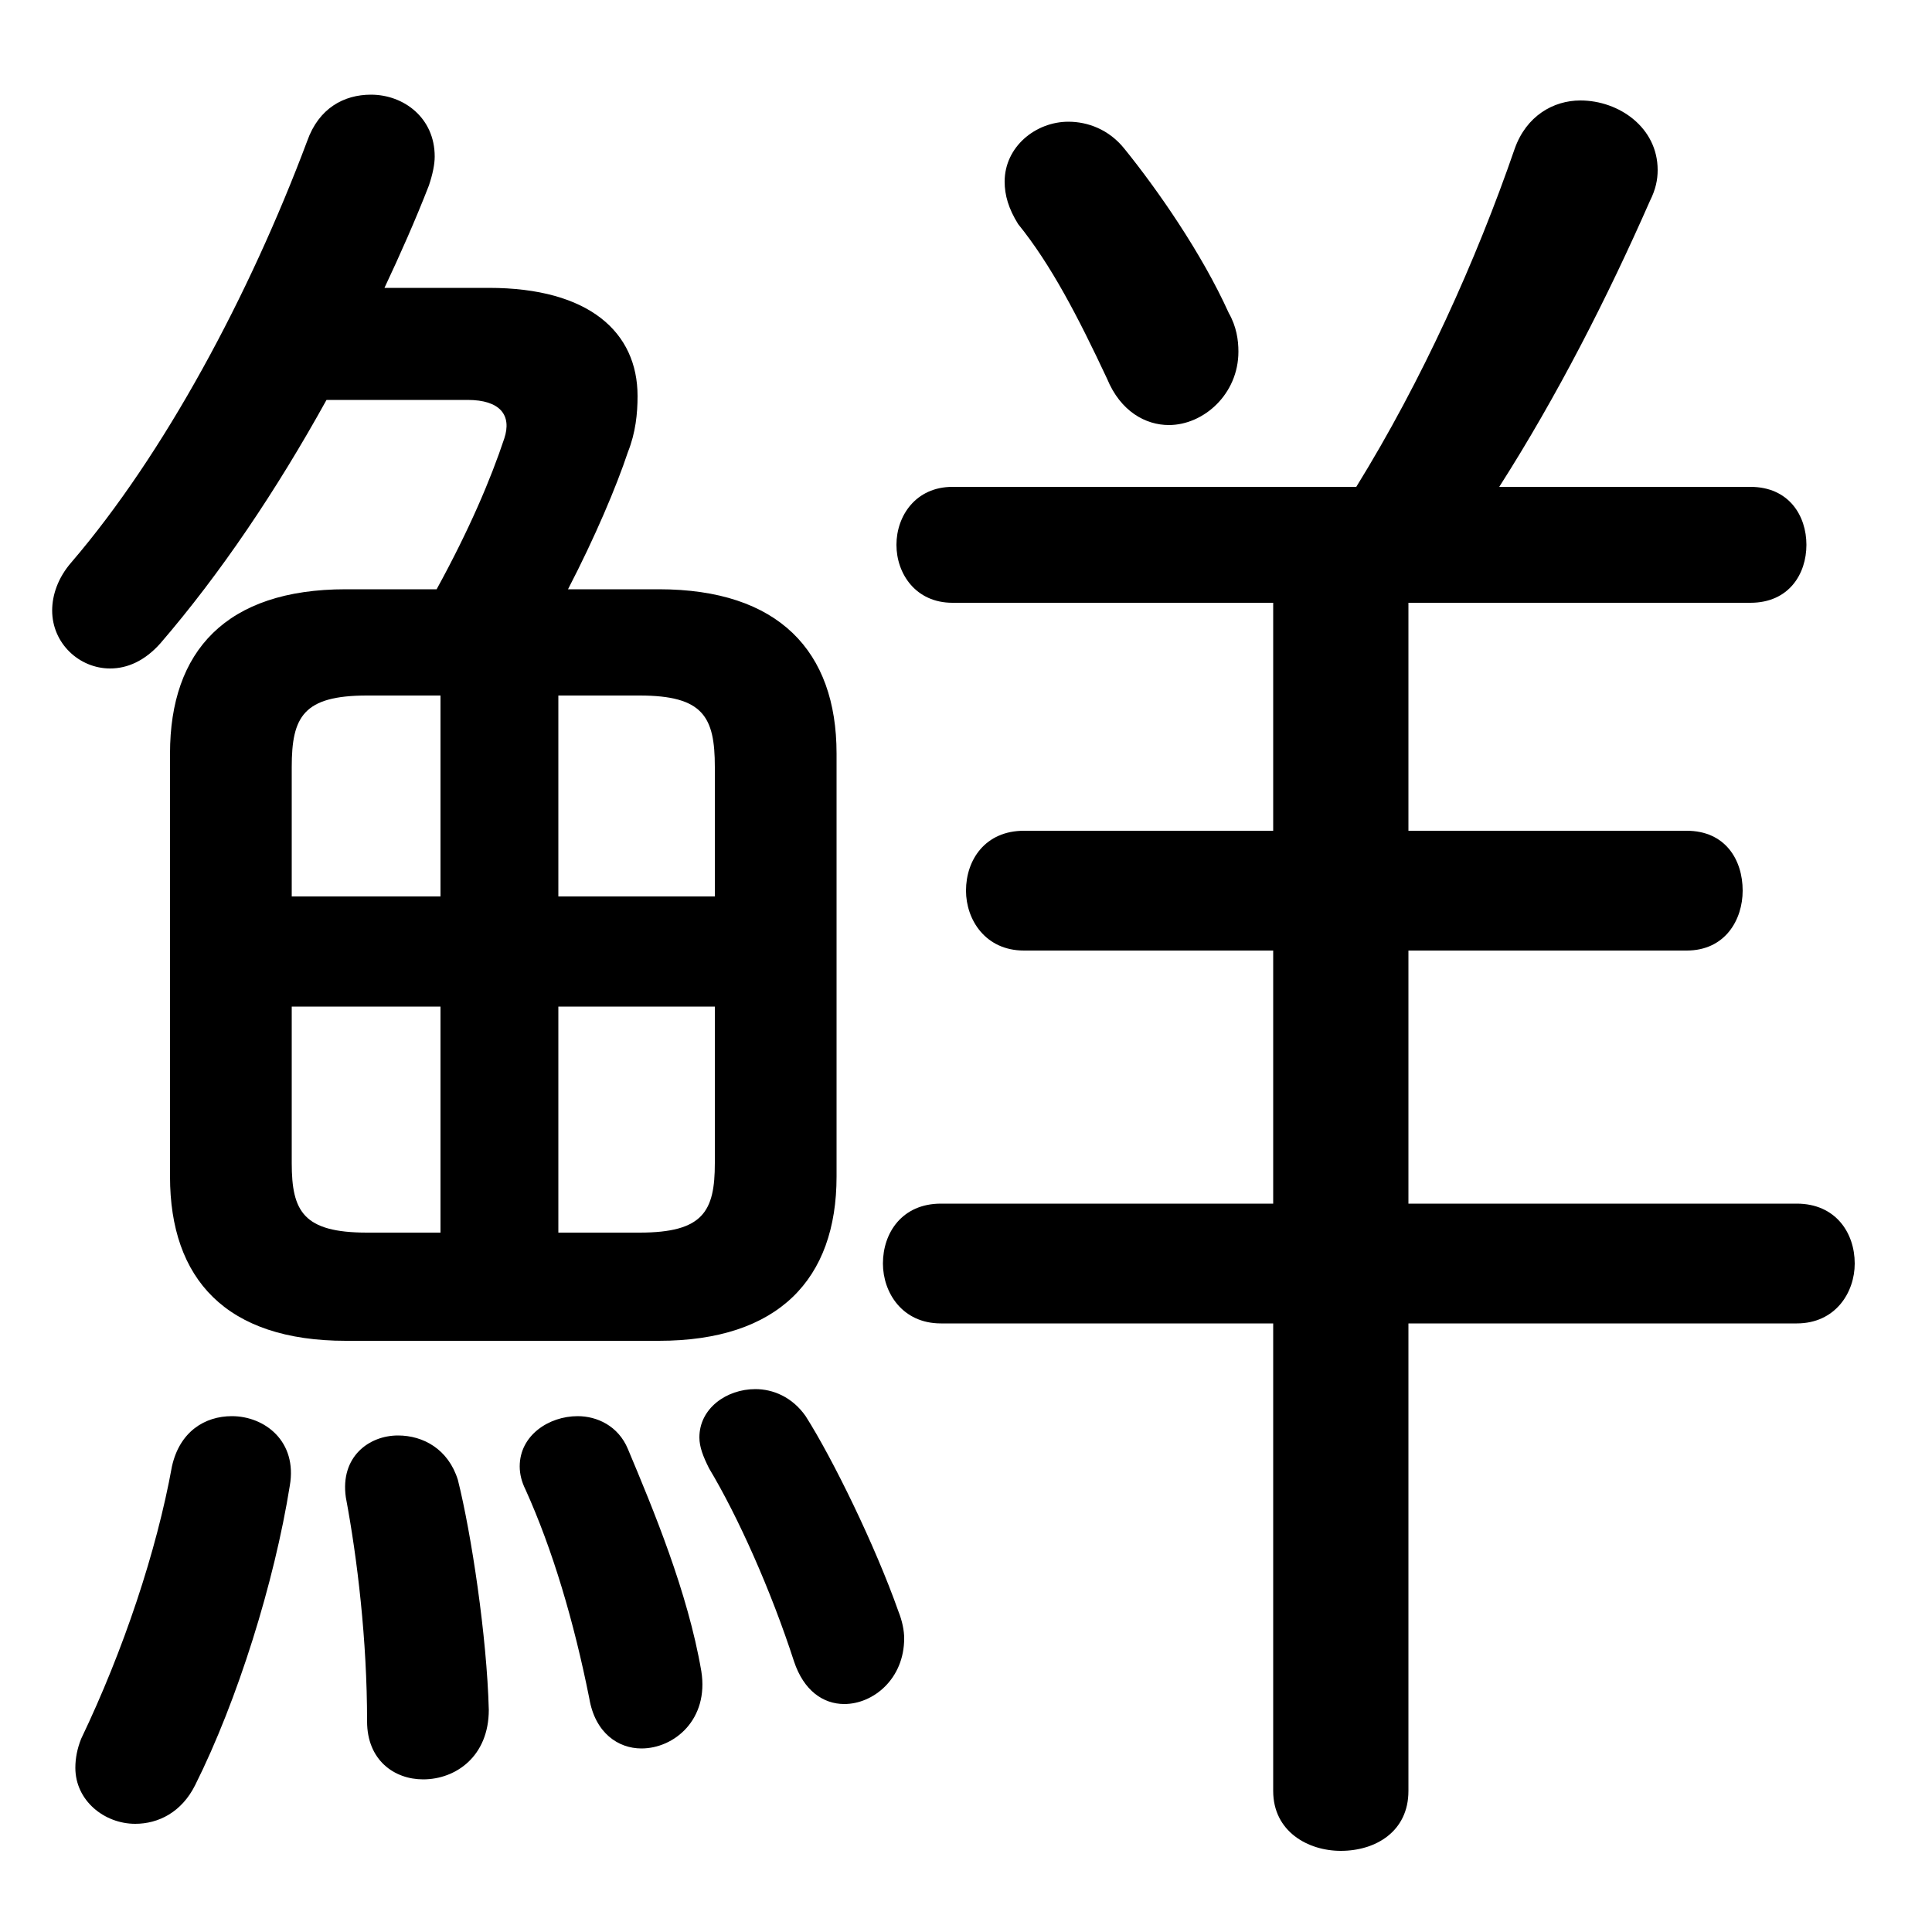 <svg xmlns="http://www.w3.org/2000/svg" viewBox="0 -44.0 50.0 50.0">
    <rect x="0" y="-44.0" width="50.0" height="50.0" fill="#808080" stroke="none"/>
    <g transform="scale(1, -1)">
        <!-- ボディの枠 -->
        <rect x="0" y="-6.0" width="50.0" height="50.0"
            stroke="white" fill="white"/>
        <!-- グリフ座標系の原点 -->
        <circle cx="0" cy="0" r="5" fill="white"/>
        <!-- グリフのアウトライン -->
        <g style="fill:black;stroke:#000000;stroke-width:0;stroke-linecap:round;stroke-linejoin:round;">
        <path d="M 8.95 28.75 C 5.85 28.75 4.4 27.15 4.4 24.5 L 4.4 13.55 C 4.4 10.9 5.85 9.3 8.95 9.3 L 17.05 9.3 C 20.15 9.3 21.65 10.9 21.65 13.55 L 21.65 24.5 C 21.65 27.15 20.15 28.75 17.05 28.75 L 14.7 28.75 C 15.4 30.1 15.95 31.4 16.25 32.3 C 16.45 32.8 16.5 33.3 16.5 33.75 C 16.5 35.4 15.25 36.55 12.65 36.55 L 9.95 36.55 C 10.35 37.4 10.75 38.3 11.1 39.2 C 11.2 39.5 11.25 39.75 11.25 39.95 C 11.25 40.95 10.45 41.55 9.6 41.55 C 8.9 41.55 8.25 41.2 7.95 40.35 C 6.45 36.35 4.25 32.25 1.85 29.45 C 1.5 29.05 1.35 28.6 1.35 28.2 C 1.35 27.35 2.05 26.7 2.85 26.7 C 3.3 26.7 3.75 26.9 4.15 27.35 C 5.7 29.15 7.15 31.3 8.45 33.65 L 12.1 33.65 C 12.95 33.65 13.25 33.25 13.05 32.65 C 12.7 31.6 12.15 30.3 11.3 28.75 Z M 18.5 17.95 L 18.5 13.9 C 18.5 12.65 18.2 12.1 16.55 12.1 L 14.45 12.1 L 14.45 17.95 Z M 18.5 20.8 L 14.45 20.8 L 14.45 26.0 L 16.55 26.0 C 18.2 26.0 18.5 25.45 18.5 24.15 Z M 11.4 26.0 L 11.4 20.8 L 7.55 20.8 L 7.55 24.15 C 7.55 25.45 7.85 26.0 9.5 26.0 Z M 7.55 17.95 L 11.4 17.95 L 11.4 12.1 L 9.5 12.1 C 7.85 12.1 7.55 12.65 7.55 13.9 Z M 32.95 28.4 L 32.95 22.5 L 26.5 22.5 C 25.5 22.5 25.0 21.75 25.0 20.95 C 25.0 20.2 25.5 19.4 26.5 19.4 L 32.95 19.4 L 32.95 12.85 L 24.35 12.85 C 23.35 12.85 22.85 12.1 22.85 11.3 C 22.85 10.55 23.35 9.75 24.35 9.75 L 32.95 9.75 L 32.95 -2.35 C 32.95 -3.4 33.85 -3.9 34.7 -3.9 C 35.6 -3.9 36.45 -3.4 36.45 -2.35 L 36.45 9.75 L 46.5 9.75 C 47.5 9.75 48.0 10.55 48.0 11.3 C 48.0 12.1 47.5 12.85 46.5 12.85 L 36.45 12.85 L 36.45 19.4 L 43.65 19.4 C 44.65 19.4 45.1 20.2 45.1 20.95 C 45.1 21.75 44.65 22.5 43.65 22.5 L 36.45 22.5 L 36.45 28.4 L 45.3 28.4 C 46.3 28.4 46.75 29.15 46.75 29.9 C 46.75 30.65 46.3 31.4 45.3 31.4 L 38.8 31.4 C 40.3 33.75 41.6 36.3 42.7 38.8 C 42.85 39.1 42.9 39.35 42.9 39.6 C 42.9 40.7 41.9 41.4 40.9 41.4 C 40.2 41.4 39.5 41.0 39.2 40.15 C 38.2 37.25 36.8 34.15 35.1 31.4 L 24.65 31.4 C 23.7 31.4 23.2 30.65 23.2 29.9 C 23.2 29.15 23.7 28.4 24.65 28.4 Z M 29.1 40.15 C 28.7 40.65 28.15 40.85 27.65 40.85 C 26.8 40.85 26.0 40.2 26.0 39.3 C 26.0 38.95 26.1 38.6 26.35 38.2 C 27.2 37.15 27.9 35.8 28.65 34.2 C 29.0 33.35 29.65 33.0 30.25 33.0 C 31.15 33.0 32.05 33.8 32.05 34.9 C 32.05 35.2 32.0 35.55 31.8 35.9 C 31.1 37.45 29.95 39.1 29.1 40.15 Z M 4.45 6.05 C 4.05 3.85 3.2 1.3 2.1 -1.0 C 2.0 -1.25 1.95 -1.5 1.95 -1.75 C 1.95 -2.6 2.7 -3.2 3.5 -3.2 C 4.1 -3.2 4.7 -2.9 5.05 -2.2 C 6.15 0.0 7.1 3.05 7.5 5.55 C 7.7 6.7 6.85 7.35 6.0 7.35 C 5.3 7.35 4.65 6.95 4.45 6.05 Z M 11.85 5.7 C 11.6 6.5 10.95 6.85 10.3 6.85 C 9.55 6.85 8.8 6.3 8.95 5.25 C 9.25 3.65 9.5 1.55 9.5 -0.55 C 9.5 -1.55 10.2 -2.05 10.95 -2.05 C 11.8 -2.05 12.65 -1.45 12.65 -0.25 C 12.6 1.65 12.2 4.3 11.85 5.7 Z M 16.25 6.5 C 16.0 7.1 15.45 7.35 14.95 7.35 C 14.2 7.35 13.45 6.85 13.45 6.05 C 13.45 5.85 13.5 5.65 13.6 5.45 C 14.3 3.9 14.85 2.05 15.25 0.05 C 15.4 -0.85 16.0 -1.25 16.6 -1.25 C 17.45 -1.25 18.35 -0.5 18.15 0.75 C 17.8 2.8 16.9 4.95 16.25 6.5 Z M 20.85 7.35 C 20.5 7.85 20.0 8.05 19.55 8.05 C 18.8 8.05 18.1 7.55 18.1 6.8 C 18.1 6.55 18.2 6.3 18.35 6.0 C 19.1 4.75 19.95 2.85 20.55 1.0 C 20.8 0.25 21.3 -0.1 21.85 -0.1 C 22.6 -0.1 23.4 0.55 23.4 1.6 C 23.4 1.8 23.35 2.05 23.25 2.3 C 22.65 4.0 21.55 6.25 20.85 7.35 Z"/>
    </g>
    </g>
</svg>
